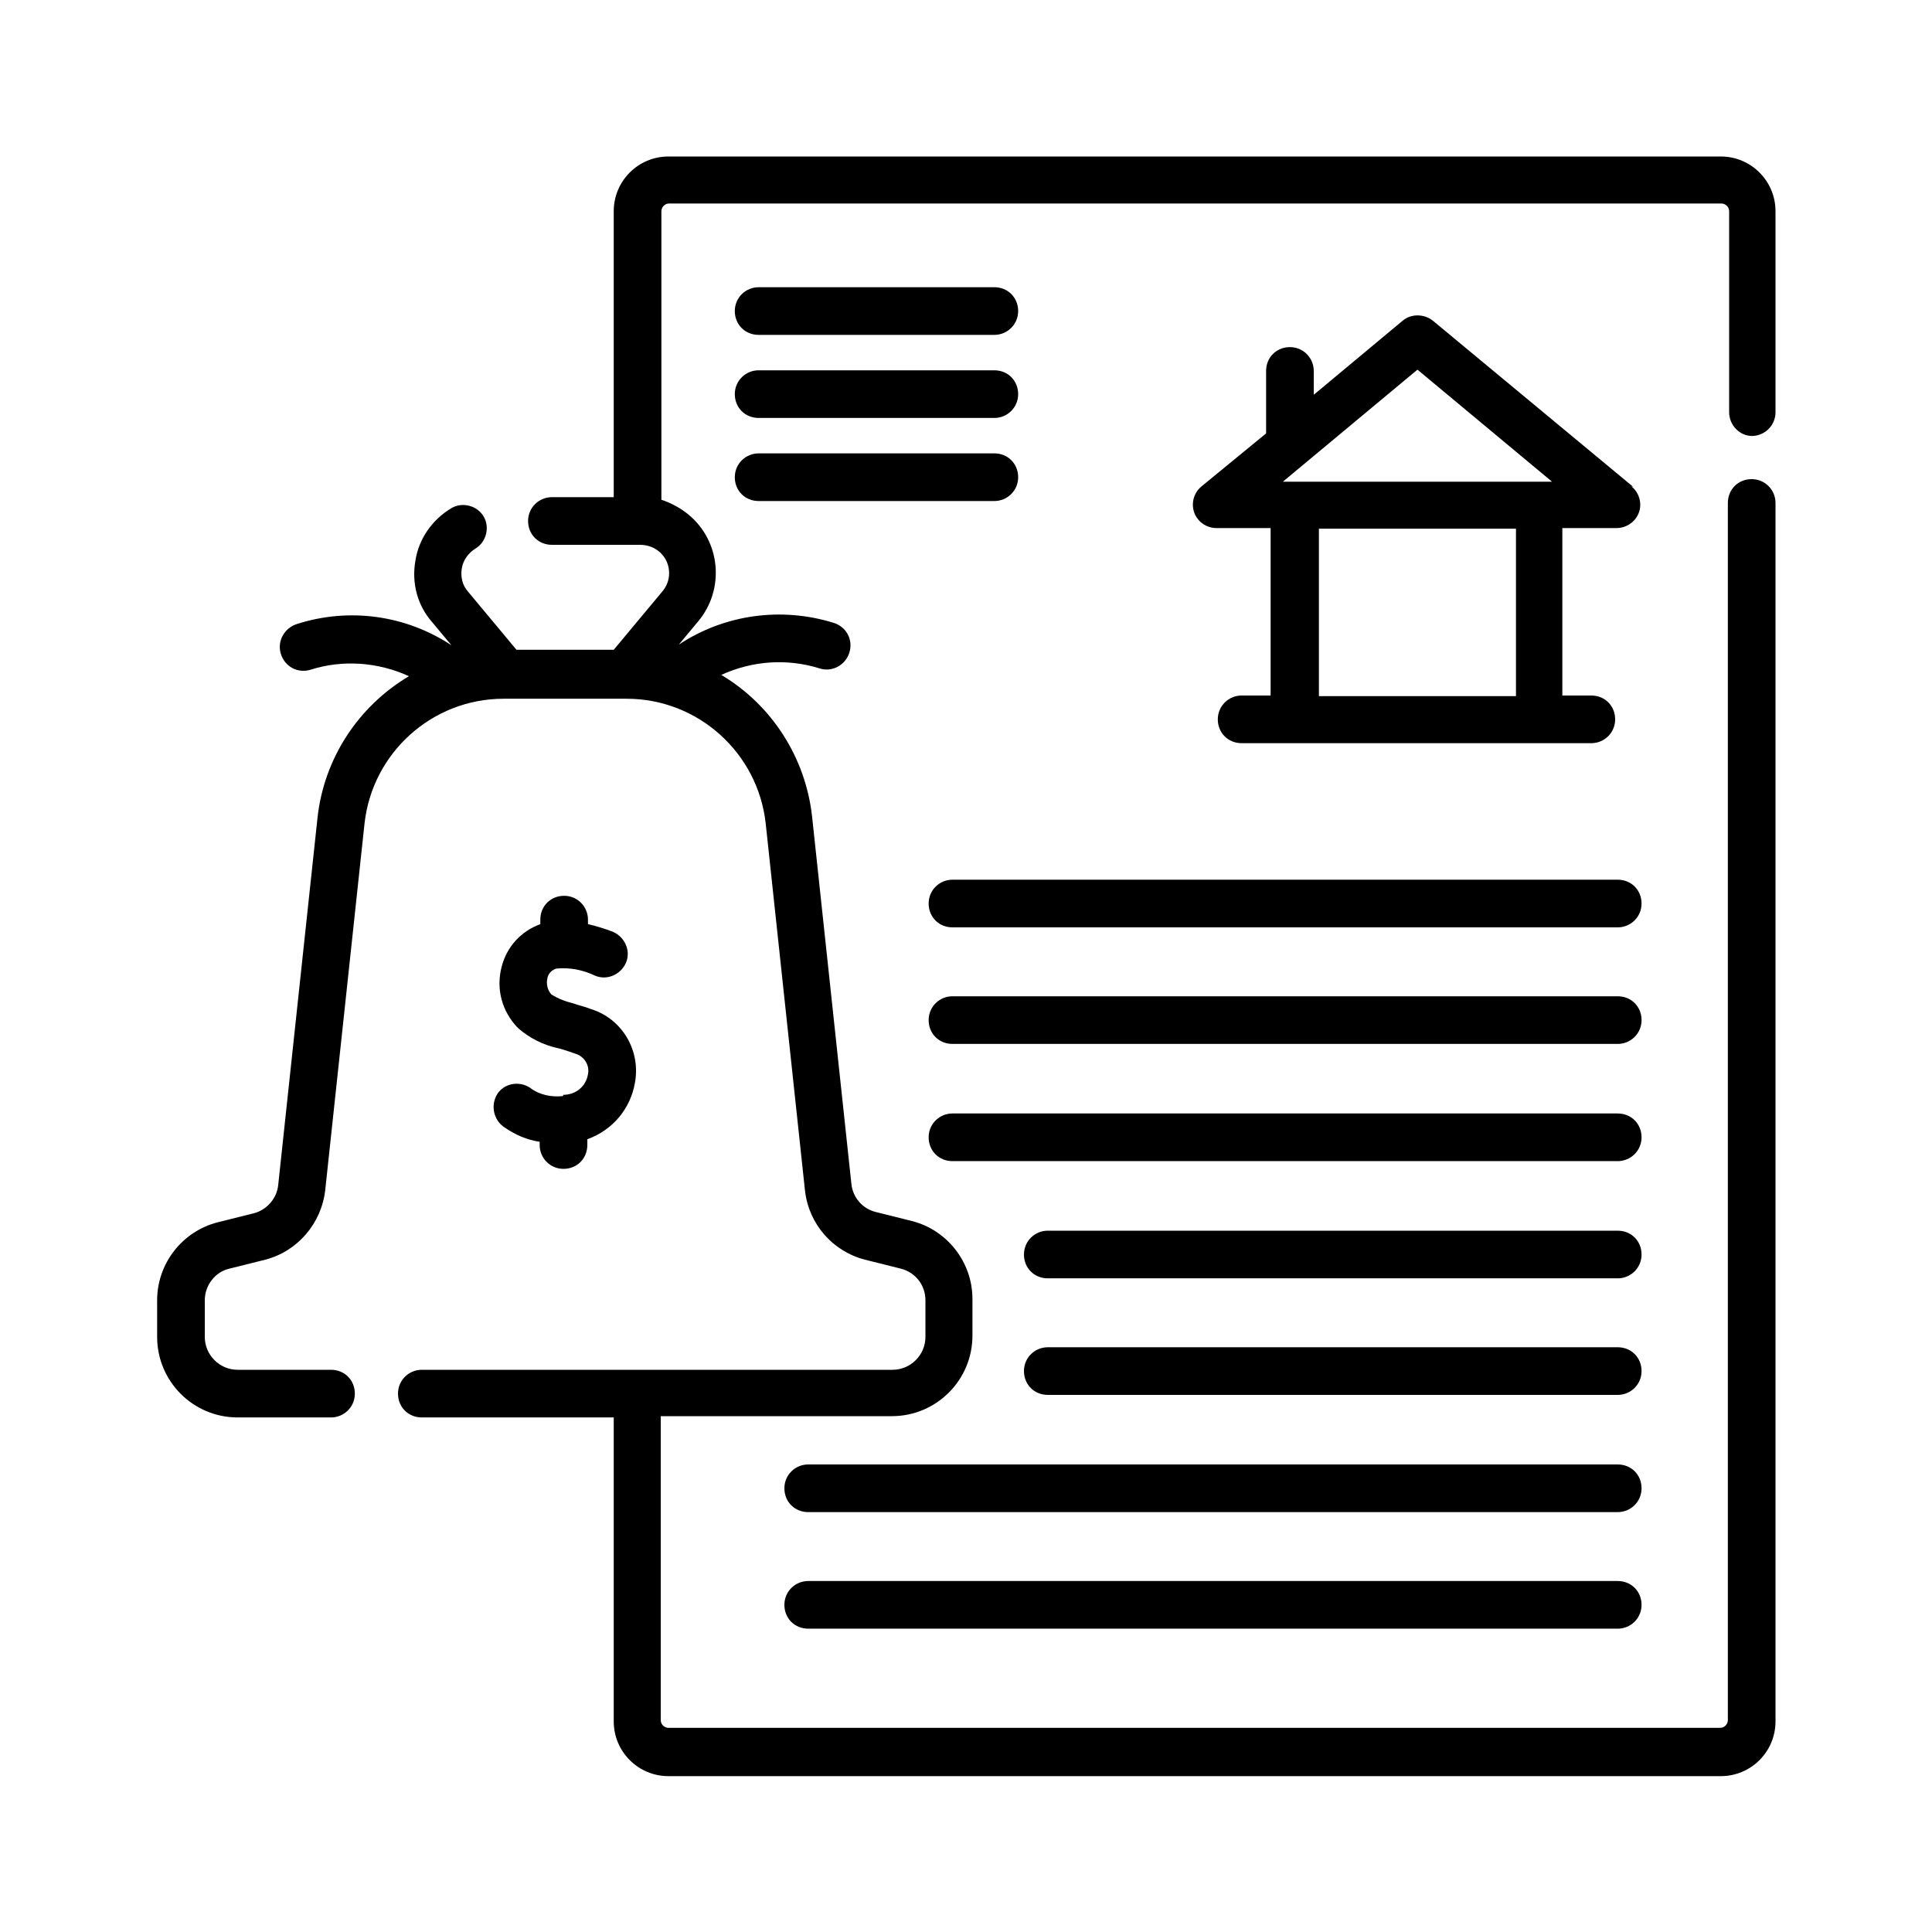 <?xml version="1.0" encoding="UTF-8"?>
<svg id="Layer_1" data-name="Layer 1" xmlns="http://www.w3.org/2000/svg" xmlns:xlink="http://www.w3.org/1999/xlink" viewBox="0 0 30 30">
  <defs>
    <style>
      .cls-1 {
        fill: none;
      }

      .cls-2 {
        clip-path: url(#clippath);
      }
    </style>
    <clipPath id="clippath">
      <rect class="cls-1" x="2.19" y="2.19" width="25.62" height="25.62"/>
    </clipPath>
  </defs>
  <g id="Group_1058" data-name="Group 1058">
    <g class="cls-2">
      <g id="Group_1057" data-name="Group 1057">
        <path id="Path_580" data-name="Path 580" d="M27.2,6.77c.2,0,.37-.16.37-.37v-3.12c0-.47-.38-.85-.85-.85H10.38c-.47,0-.85.38-.85.85v4.44h-.96c-.2,0-.37.16-.37.37s.16.37.37.37h1.37c.25,0,.45.19.45.44,0,.11-.04.21-.11.29l-.75.9h-1.51l-.75-.9c-.09-.1-.12-.23-.1-.36.02-.13.1-.24.21-.31.17-.1.23-.33.13-.5s-.33-.23-.5-.13c-.3.18-.51.48-.56.82-.06.34.03.69.26.95l.3.36c-.71-.47-1.59-.59-2.4-.33-.19.06-.31.26-.25.46s.26.31.46.25c.5-.16,1.05-.12,1.53.1-.79.47-1.32,1.28-1.42,2.2l-.61,5.7c-.02.21-.18.39-.38.44l-.56.14c-.55.14-.94.64-.94,1.21v.57c0,.69.56,1.25,1.25,1.25h1.45c.2,0,.37-.16.37-.37s-.16-.37-.37-.37h-1.45c-.28,0-.51-.23-.51-.51v-.57c0-.23.16-.44.38-.49l.56-.14c.5-.13.87-.56.93-1.08l.61-5.69c.12-1.1,1.05-1.94,2.16-1.94h1.91c1.11,0,2.04.84,2.16,1.94l.61,5.7c.06.52.43.94.93,1.07l.56.14c.23.06.38.26.38.49v.57c0,.28-.23.51-.51.51h-7.31c-.2,0-.37.16-.37.37s.16.37.37.37h2.98v4.72c0,.47.38.85.85.85h16.34c.47,0,.85-.38.85-.85V7.81c0-.2-.16-.37-.37-.37s-.37.16-.37.37h0v18.9c0,.06-.05.12-.12.12H10.38c-.06,0-.12-.05-.12-.12v-4.72h3.59c.69,0,1.25-.56,1.25-1.25v-.57c0-.57-.39-1.07-.94-1.21l-.56-.14c-.21-.05-.36-.23-.38-.44l-.61-5.7c-.1-.91-.62-1.73-1.41-2.2.48-.22,1.02-.26,1.53-.1.19.06.4-.05.46-.25s-.05-.4-.25-.46h0c-.81-.25-1.69-.13-2.4.34l.3-.36c.42-.5.35-1.25-.15-1.66-.12-.1-.27-.18-.42-.23V3.28c0-.06.05-.12.12-.12,0,0,0,0,0,0h16.34c.06,0,.12.05.12.12h0v3.12c0,.2.16.37.36.37,0,0,0,0,0,0Z"/>
        <path id="Path_581" data-name="Path 581" d="M25.36,7.56l-3.11-2.58c-.14-.11-.34-.11-.47,0l-1.38,1.15v-.37c0-.2-.16-.37-.37-.37s-.37.16-.37.37c0,.97,0,.91,0,.97l-1,.82c-.16.13-.18.36-.06.51.07.09.18.14.29.14h.84v2.6h-.45c-.2,0-.37.16-.37.37s.16.37.37.37h5.43c.2,0,.37-.16.37-.37s-.16-.37-.37-.37h-.45v-2.6h.84c.2,0,.37-.16.37-.36,0-.11-.05-.22-.14-.29h0ZM22.01,5.74l2.09,1.74h-4.18l2.09-1.74ZM23.54,10.81h-3.06v-2.6h3.06v2.6Z"/>
        <path id="Path_582" data-name="Path 582" d="M11.78,5.2h3.66c.2,0,.37-.16.37-.37s-.16-.37-.37-.37h-3.66c-.2,0-.37.16-.37.37s.16.37.37.37"/>
        <path id="Path_583" data-name="Path 583" d="M11.78,6.49h3.66c.2,0,.37-.16.37-.37s-.16-.37-.37-.37h-3.66c-.2,0-.37.16-.37.37s.16.37.37.37"/>
        <path id="Path_584" data-name="Path 584" d="M11.78,7.78h3.66c.2,0,.37-.16.37-.37s-.16-.37-.37-.37h-3.66c-.2,0-.37.16-.37.37s.16.37.37.37"/>
        <path id="Path_585" data-name="Path 585" d="M25.12,15.47h-10.33c-.2,0-.37.16-.37.37s.16.37.37.37h10.33c.2,0,.37-.16.37-.37s-.16-.37-.37-.37"/>
        <path id="Path_586" data-name="Path 586" d="M25.12,17.29h-10.33c-.2,0-.37.16-.37.37s.16.37.37.37h10.33c.2,0,.37-.16.37-.37s-.16-.37-.37-.37"/>
        <path id="Path_587" data-name="Path 587" d="M25.12,13.66h-10.33c-.2,0-.37.16-.37.37s.16.37.37.37h10.33c.2,0,.37-.16.37-.37s-.16-.37-.37-.37"/>
        <path id="Path_588" data-name="Path 588" d="M25.12,19.11h-8.85c-.2,0-.37.16-.37.37s.16.37.37.37h8.85c.2,0,.37-.16.37-.37s-.16-.37-.37-.37h0"/>
        <path id="Path_589" data-name="Path 589" d="M25.12,20.92h-8.85c-.2,0-.37.16-.37.37s.16.37.37.37h8.85c.2,0,.37-.16.37-.37s-.16-.37-.37-.37h0"/>
        <path id="Path_590" data-name="Path 590" d="M25.12,22.74h-12.57c-.2,0-.37.16-.37.37s.16.37.37.37h12.57c.2,0,.37-.16.37-.37s-.16-.37-.37-.37"/>
        <path id="Path_591" data-name="Path 591" d="M25.12,24.55h-12.57c-.2,0-.37.16-.37.37s.16.37.37.37h12.57c.2,0,.37-.16.37-.37s-.16-.37-.37-.37"/>
        <path id="Path_592" data-name="Path 592" d="M8.74,17.02c-.18.02-.37-.02-.51-.13-.17-.11-.4-.07-.51.1,0,.01-.02.03-.02.04-.08.17-.02.38.14.48.16.11.34.19.54.22v.05c0,.2.16.37.37.37s.37-.16.37-.37v-.09c.39-.14.67-.47.74-.88.09-.5-.2-.99-.68-1.14-.1-.04-.2-.06-.28-.09-.12-.03-.23-.07-.34-.14-.06-.07-.08-.16-.06-.25.01-.07.07-.13.14-.15.21-.02.41.02.6.11.19.08.4-.02.48-.2.08-.19-.02-.4-.2-.48-.13-.05-.26-.09-.39-.12v-.07c0-.2-.16-.37-.37-.37s-.37.16-.37.37h0v.07c-.3.11-.52.35-.6.66-.09.34,0,.69.25.95.18.16.4.27.64.32.08.02.16.05.25.08.14.04.23.18.2.32-.03.19-.19.32-.38.32Z"/>
      </g>
    </g>
  </g>
</svg>